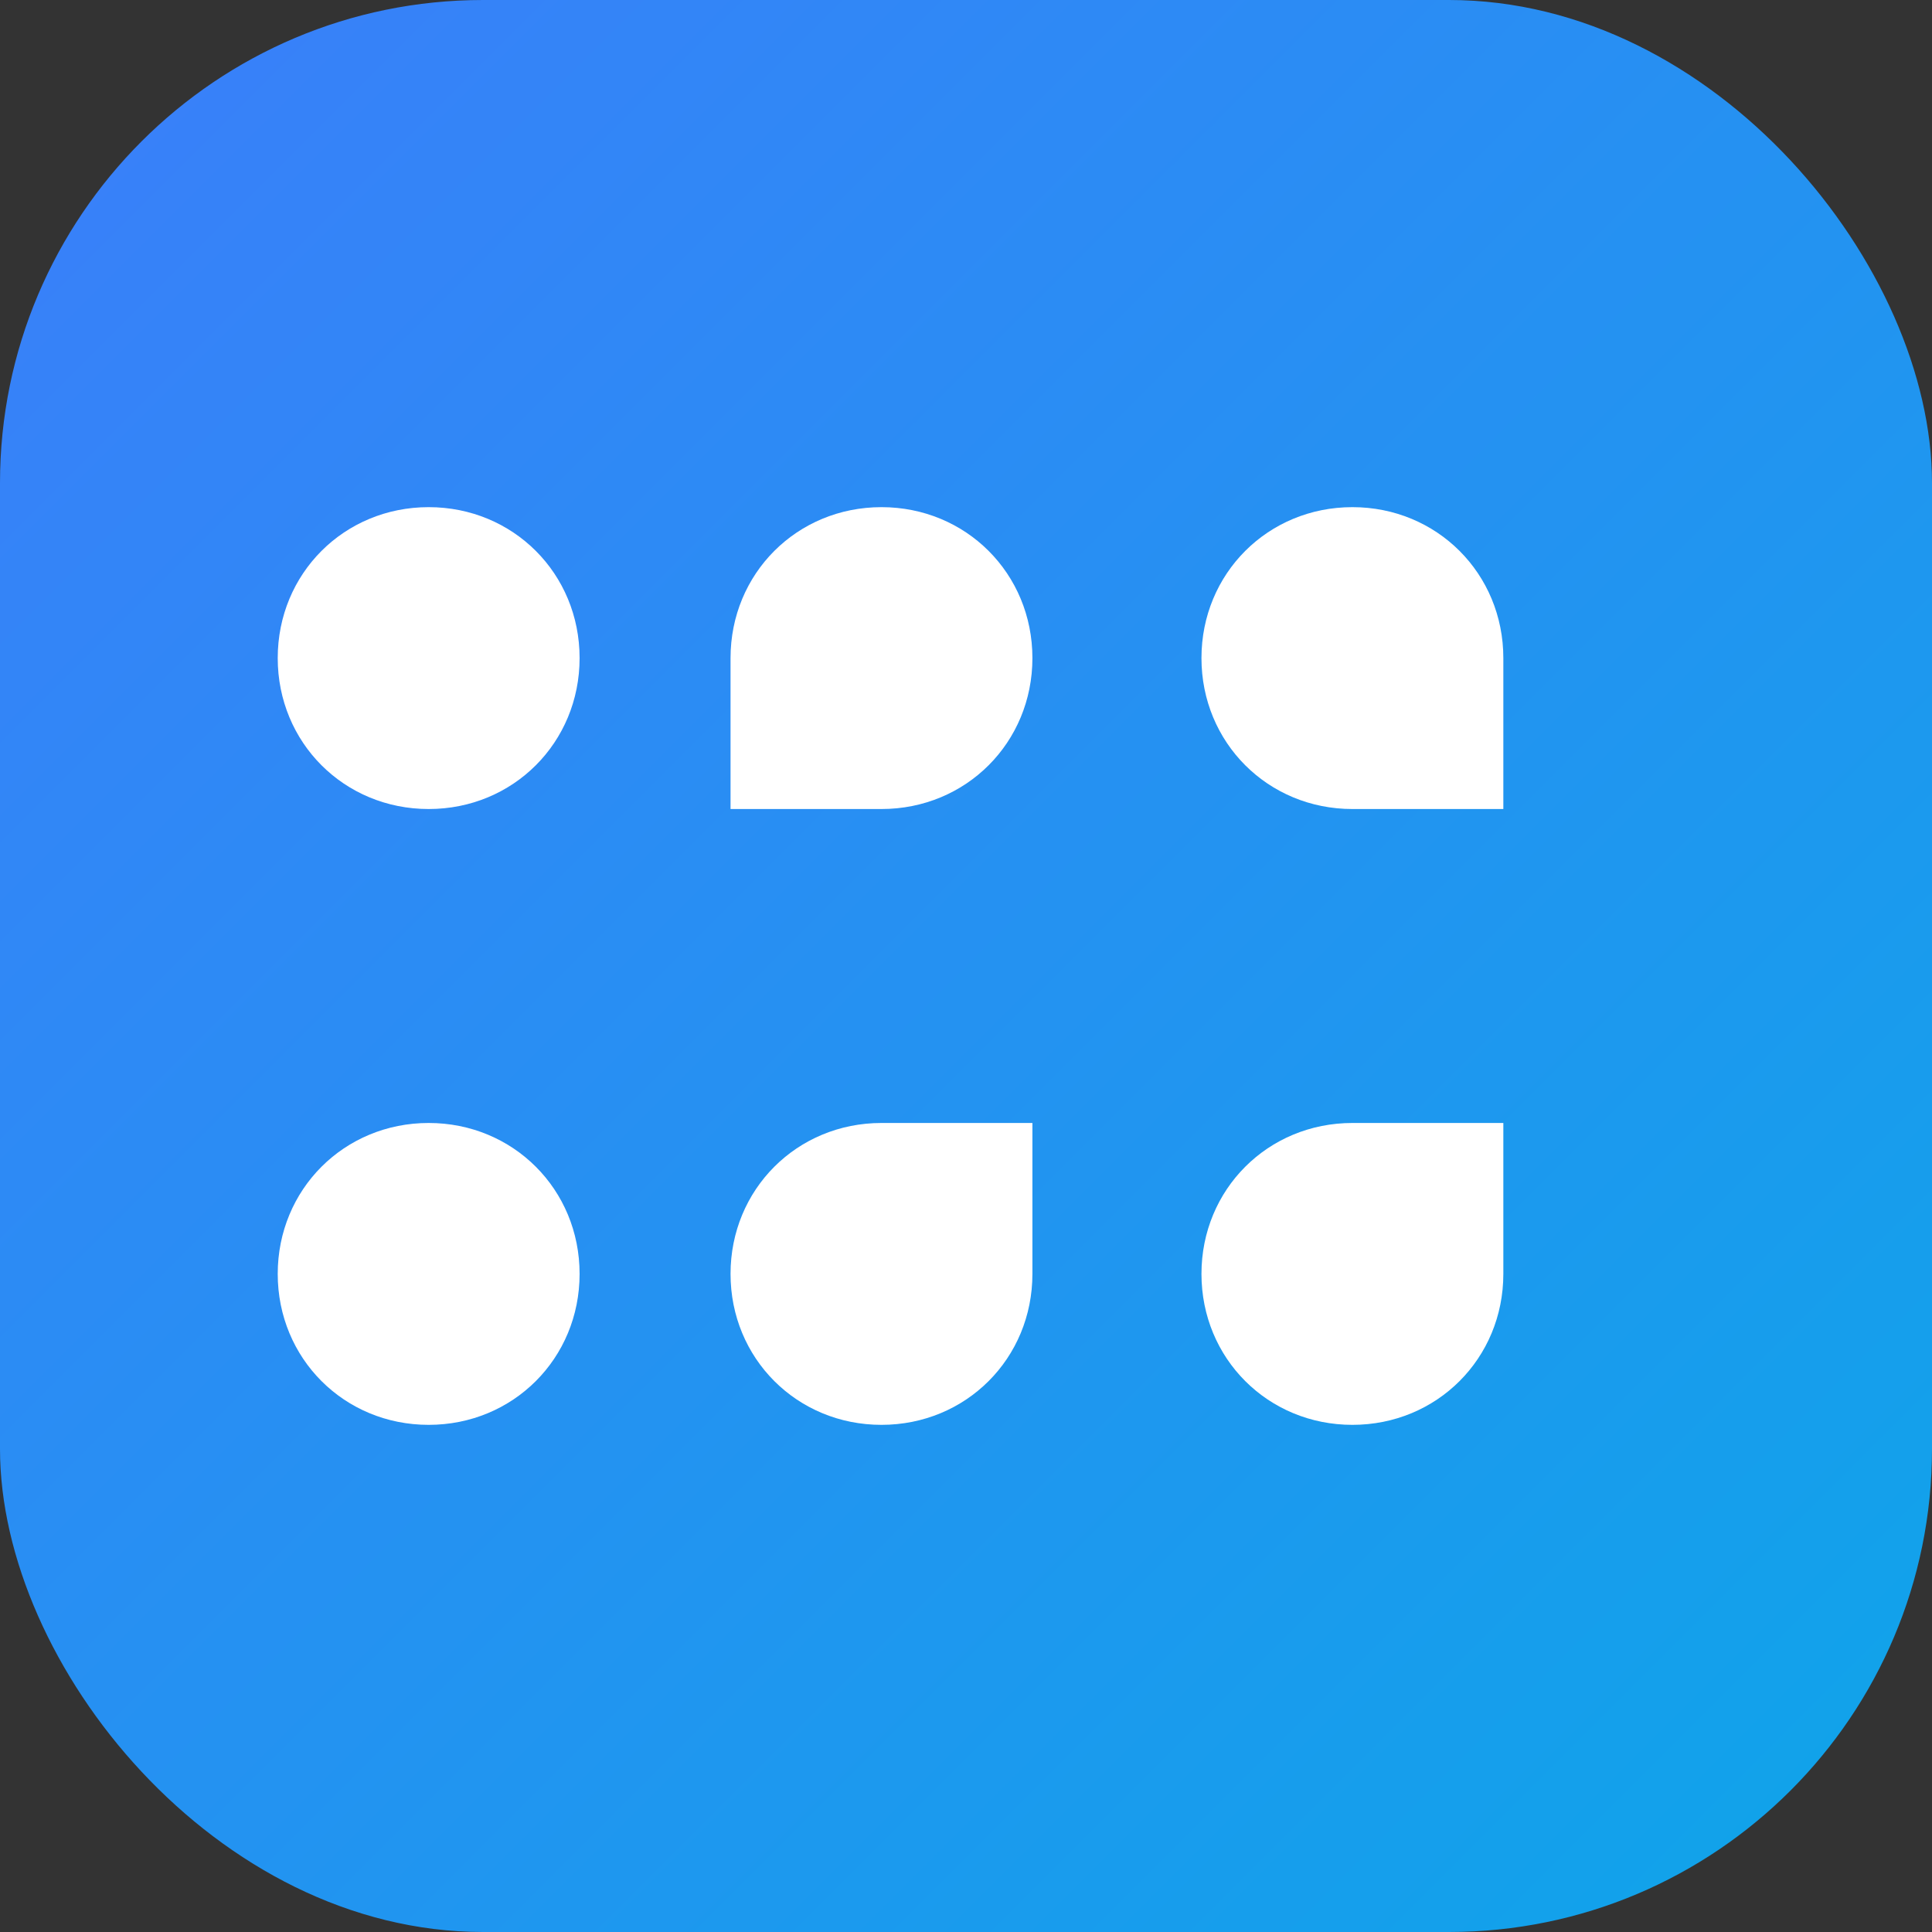 <svg width="32" height="32" viewBox="0 0 32 32" fill="none" xmlns="http://www.w3.org/2000/svg">
  <rect x="0" y="0" width="32" height="32" fill="#333333" stroke="none"/>
  <rect width="32" height="32" rx="8" fill="url(#gradient)" />
  <path d="M17.1 10.9C17.1 9.5 16 8.4 14.6 8.4C13.2 8.4 12.1 9.5 12.1 10.9V13.4H14.6C16 13.4 17.1 12.3 17.1 10.9Z" fill="white" />
  <path d="M19.9 21.1C19.9 22.5 21 23.6 22.4 23.6C23.8 23.6 24.9 22.5 24.9 21.1V18.6H22.4C21 18.6 19.9 19.7 19.9 21.1Z" fill="white" />
  <path d="M19.9 10.9C19.9 9.5 21 8.4 22.4 8.4C23.8 8.4 24.9 9.5 24.9 10.9V13.4H22.4C21 13.4 19.9 12.3 19.9 10.9Z" fill="white" />
  <path d="M12.1 21.1C12.1 22.5 13.2 23.6 14.6 23.6C16 23.6 17.1 22.5 17.1 21.1V18.6H14.6C13.2 18.6 12.1 19.7 12.1 21.1Z" fill="white" />
  <path d="M7.1 13.4C8.5 13.4 9.6 12.3 9.6 10.9C9.6 9.5 8.5 8.4 7.1 8.4C5.7 8.4 4.6 9.5 4.6 10.9C4.6 12.3 5.7 13.4 7.1 13.4Z" fill="white" />
  <path d="M7.1 23.6C8.5 23.6 9.6 22.5 9.6 21.1C9.6 19.7 8.5 18.6 7.1 18.6C5.7 18.6 4.6 19.7 4.6 21.1C4.6 22.5 5.7 23.6 7.1 23.6Z" fill="white" />
  <defs>
    <linearGradient id="gradient" x1="0" y1="0" x2="32" y2="32" gradientUnits="userSpaceOnUse">
      <stop stop-color="#3B7EFA" />
      <stop offset="1" stop-color="#0EA5E9" />
    </linearGradient>
  </defs>
</svg>